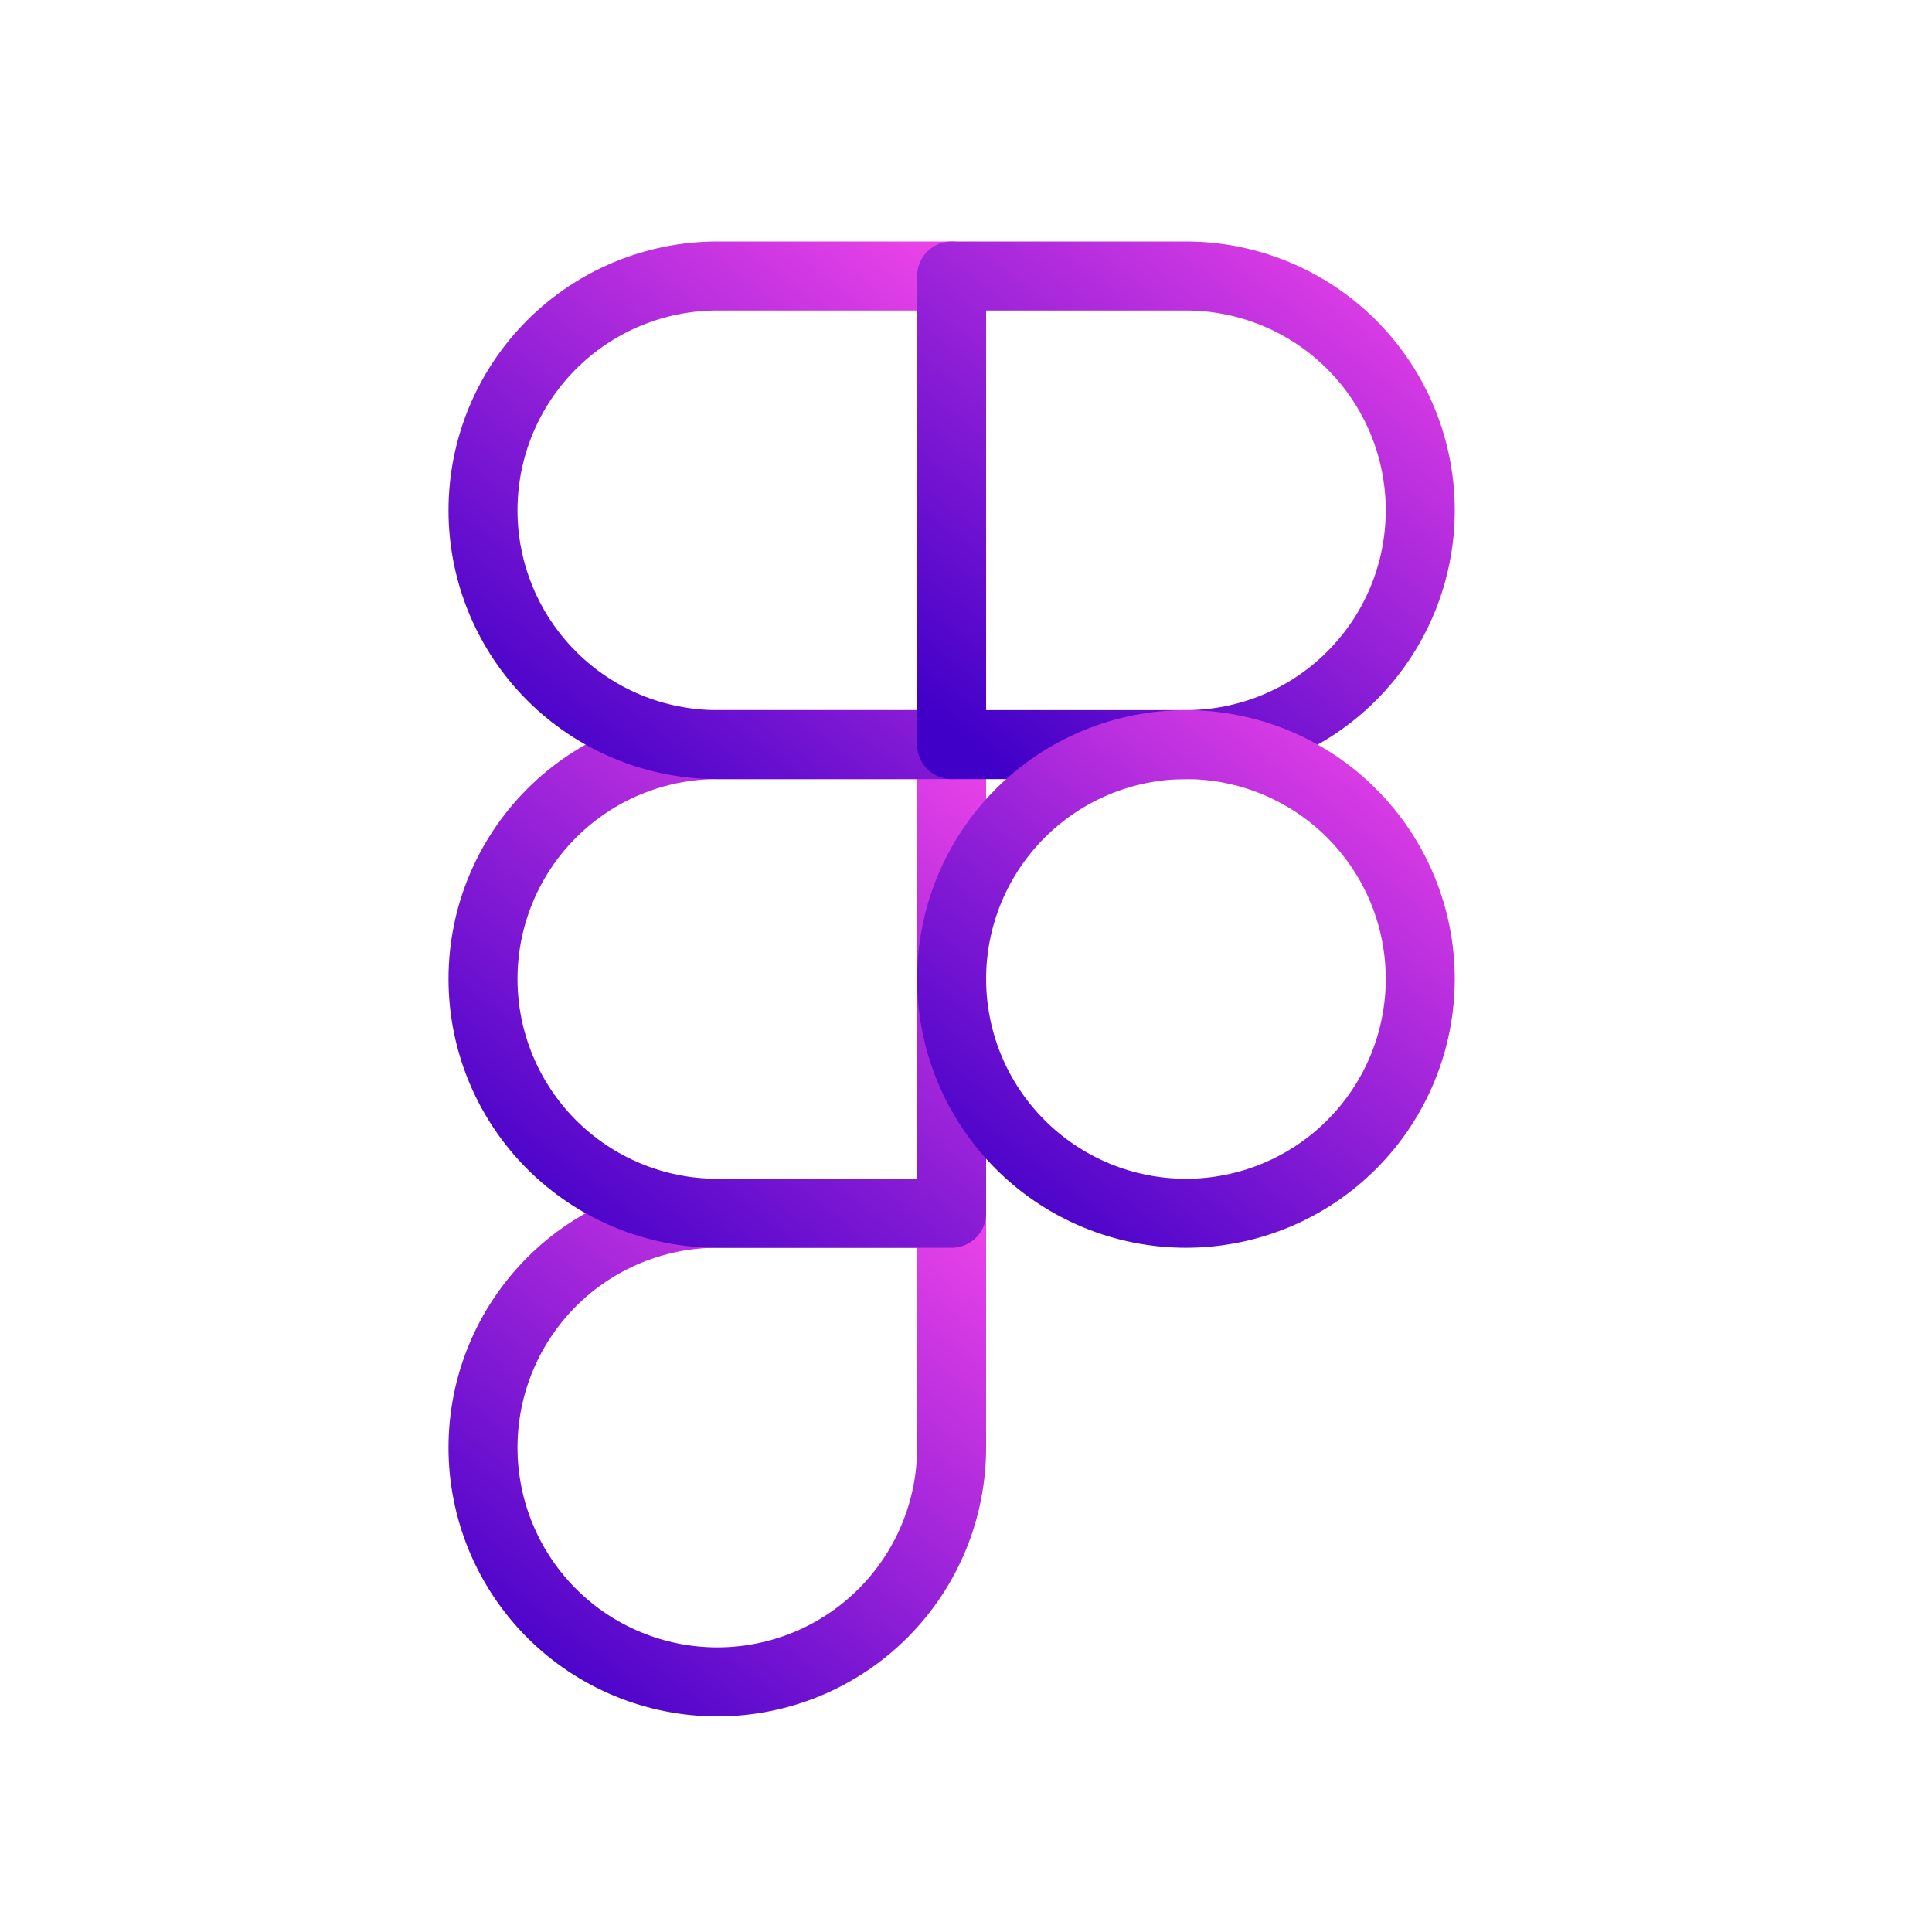 <svg width="56" height="56" viewBox="0 0 56 56" fill="none" xmlns="http://www.w3.org/2000/svg">
<path d="M14 41.958C14 40.157 14.716 38.43 15.989 37.156C17.263 35.882 18.99 35.167 20.792 35.167H27.583V41.958C27.583 43.76 26.868 45.487 25.594 46.761C24.32 48.035 22.593 48.75 20.792 48.75C18.99 48.75 17.263 48.035 15.989 46.761C14.716 45.487 14 43.76 14 41.958Z" stroke="url(#paint0_linear_405_110)" stroke-width="2" stroke-linecap="round" stroke-linejoin="round"/>
<path d="M14 28.375C14 26.574 14.716 24.846 15.989 23.573C17.263 22.299 18.99 21.583 20.792 21.583H27.583V35.167H20.792C18.99 35.167 17.263 34.451 15.989 33.177C14.716 31.904 14 30.176 14 28.375Z" stroke="url(#paint1_linear_405_110)" stroke-width="2" stroke-linecap="round" stroke-linejoin="round"/>
<path d="M14 14.792C14 12.99 14.716 11.263 15.989 9.989C17.263 8.716 18.99 8 20.792 8H27.583V21.583H20.792C18.99 21.583 17.263 20.868 15.989 19.594C14.716 18.32 14 16.593 14 14.792Z" stroke="url(#paint2_linear_405_110)" stroke-width="2" stroke-linecap="round" stroke-linejoin="round"/>
<path d="M27.583 8H34.375C35.267 8 36.15 8.176 36.974 8.517C37.798 8.858 38.547 9.359 39.177 9.989C39.808 10.62 40.308 11.369 40.65 12.193C40.991 13.017 41.167 13.9 41.167 14.792C41.167 15.684 40.991 16.567 40.65 17.391C40.308 18.215 39.808 18.963 39.177 19.594C38.547 20.225 37.798 20.725 36.974 21.066C36.15 21.408 35.267 21.583 34.375 21.583H27.583V8Z" stroke="url(#paint3_linear_405_110)" stroke-width="2" stroke-linecap="round" stroke-linejoin="round"/>
<path d="M27.583 28.375C27.583 27.483 27.759 26.6 28.1 25.776C28.442 24.952 28.942 24.203 29.573 23.573C30.203 22.942 30.952 22.442 31.776 22.1C32.6 21.759 33.483 21.583 34.375 21.583C35.267 21.583 36.15 21.759 36.974 22.1C37.798 22.442 38.547 22.942 39.177 23.573C39.808 24.203 40.308 24.952 40.65 25.776C40.991 26.6 41.167 27.483 41.167 28.375C41.167 29.267 40.991 30.15 40.65 30.974C40.308 31.798 39.808 32.547 39.177 33.177C38.547 33.808 37.798 34.308 36.974 34.65C36.15 34.991 35.267 35.167 34.375 35.167C33.483 35.167 32.6 34.991 31.776 34.65C30.952 34.308 30.203 33.808 29.573 33.177C28.942 32.547 28.442 31.798 28.1 30.974C27.759 30.15 27.583 29.267 27.583 28.375V28.375Z" stroke="url(#paint4_linear_405_110)" stroke-width="2" stroke-linecap="round" stroke-linejoin="round"/>
<defs>
<linearGradient id="paint0_linear_405_110" x1="26.528" y1="34.494" x2="15.212" y2="49.198" gradientUnits="userSpaceOnUse">
<stop stop-color="#E741E7"/>
<stop offset="1" stop-color="#4100C8"/>
</linearGradient>
<linearGradient id="paint1_linear_405_110" x1="26.528" y1="20.911" x2="15.212" y2="35.614" gradientUnits="userSpaceOnUse">
<stop stop-color="#E741E7"/>
<stop offset="1" stop-color="#4100C8"/>
</linearGradient>
<linearGradient id="paint2_linear_405_110" x1="26.528" y1="7.328" x2="15.212" y2="22.031" gradientUnits="userSpaceOnUse">
<stop stop-color="#E741E7"/>
<stop offset="1" stop-color="#4100C8"/>
</linearGradient>
<linearGradient id="paint3_linear_405_110" x1="40.111" y1="7.328" x2="28.795" y2="22.031" gradientUnits="userSpaceOnUse">
<stop stop-color="#E741E7"/>
<stop offset="1" stop-color="#4100C8"/>
</linearGradient>
<linearGradient id="paint4_linear_405_110" x1="40.111" y1="20.911" x2="28.795" y2="35.614" gradientUnits="userSpaceOnUse">
<stop stop-color="#E741E7"/>
<stop offset="1" stop-color="#4100C8"/>
</linearGradient>
</defs>
</svg>
